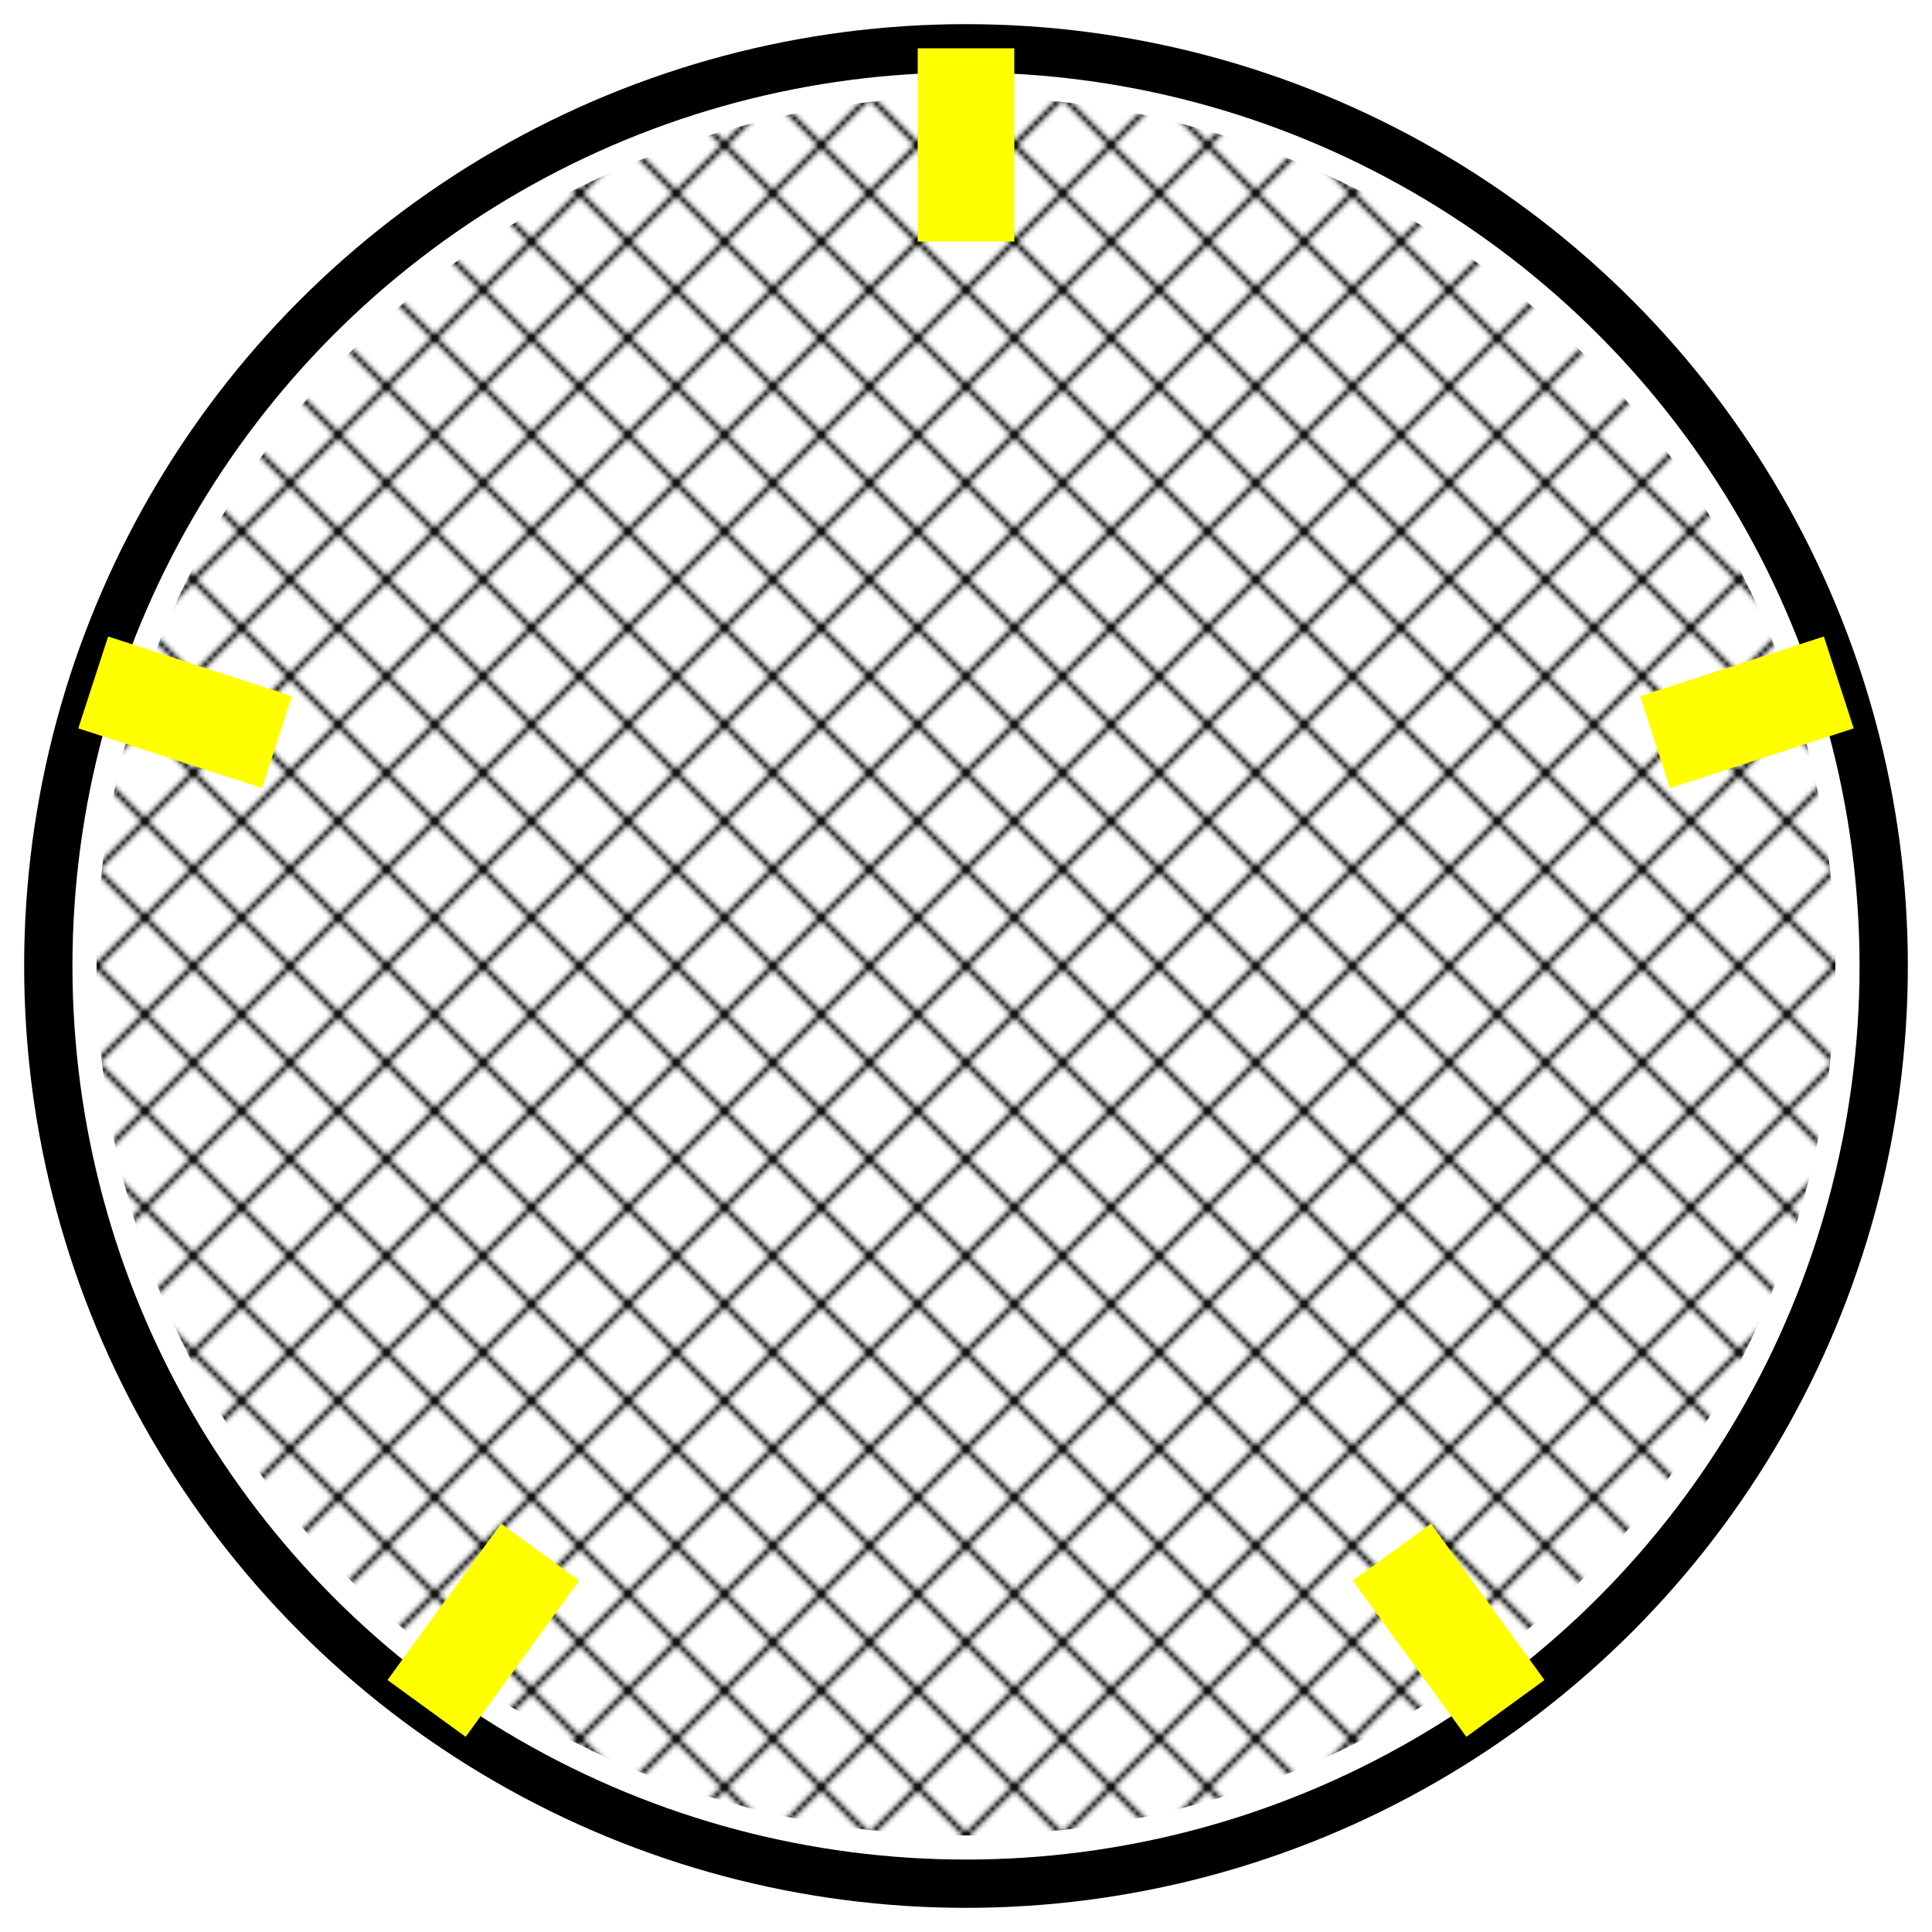 <svg width="400" height="400" viewBox="0 0 400 400" xmlns="http://www.w3.org/2000/svg">
    <!-- Circular black outline -->
    <circle cx="200" cy="200" r="190" stroke="black" stroke-width="10" fill="none" />

    <!-- Net pattern -->
    <defs>
        <pattern id="netPattern" width="20" height="20" patternUnits="userSpaceOnUse">
            <path d="M0 0 L20 20 M20 0 L0 20" stroke="black" stroke-width="1" />
        </pattern>
    </defs>
    <circle cx="200" cy="200" r="180" fill="url(#netPattern)" />

    <!-- Yellow rectangles (aligned to outer edge) -->
    <g transform="translate(200,200)">
        <rect x="-10" y="-190" width="20" height="40" fill="yellow" /> <!-- Top -->
        <rect x="-10" y="-190" width="20" height="40" fill="yellow" transform="rotate(72)" /> <!-- Top-Right -->
        <rect x="-10" y="-190" width="20" height="40" fill="yellow" transform="rotate(144)" /> <!-- Bottom-Right -->
        <rect x="-10" y="-190" width="20" height="40" fill="yellow" transform="rotate(216)" /> <!-- Bottom-Left -->
        <rect x="-10" y="-190" width="20" height="40" fill="yellow" transform="rotate(288)" /> <!-- Top-Left -->
    </g>
</svg>
